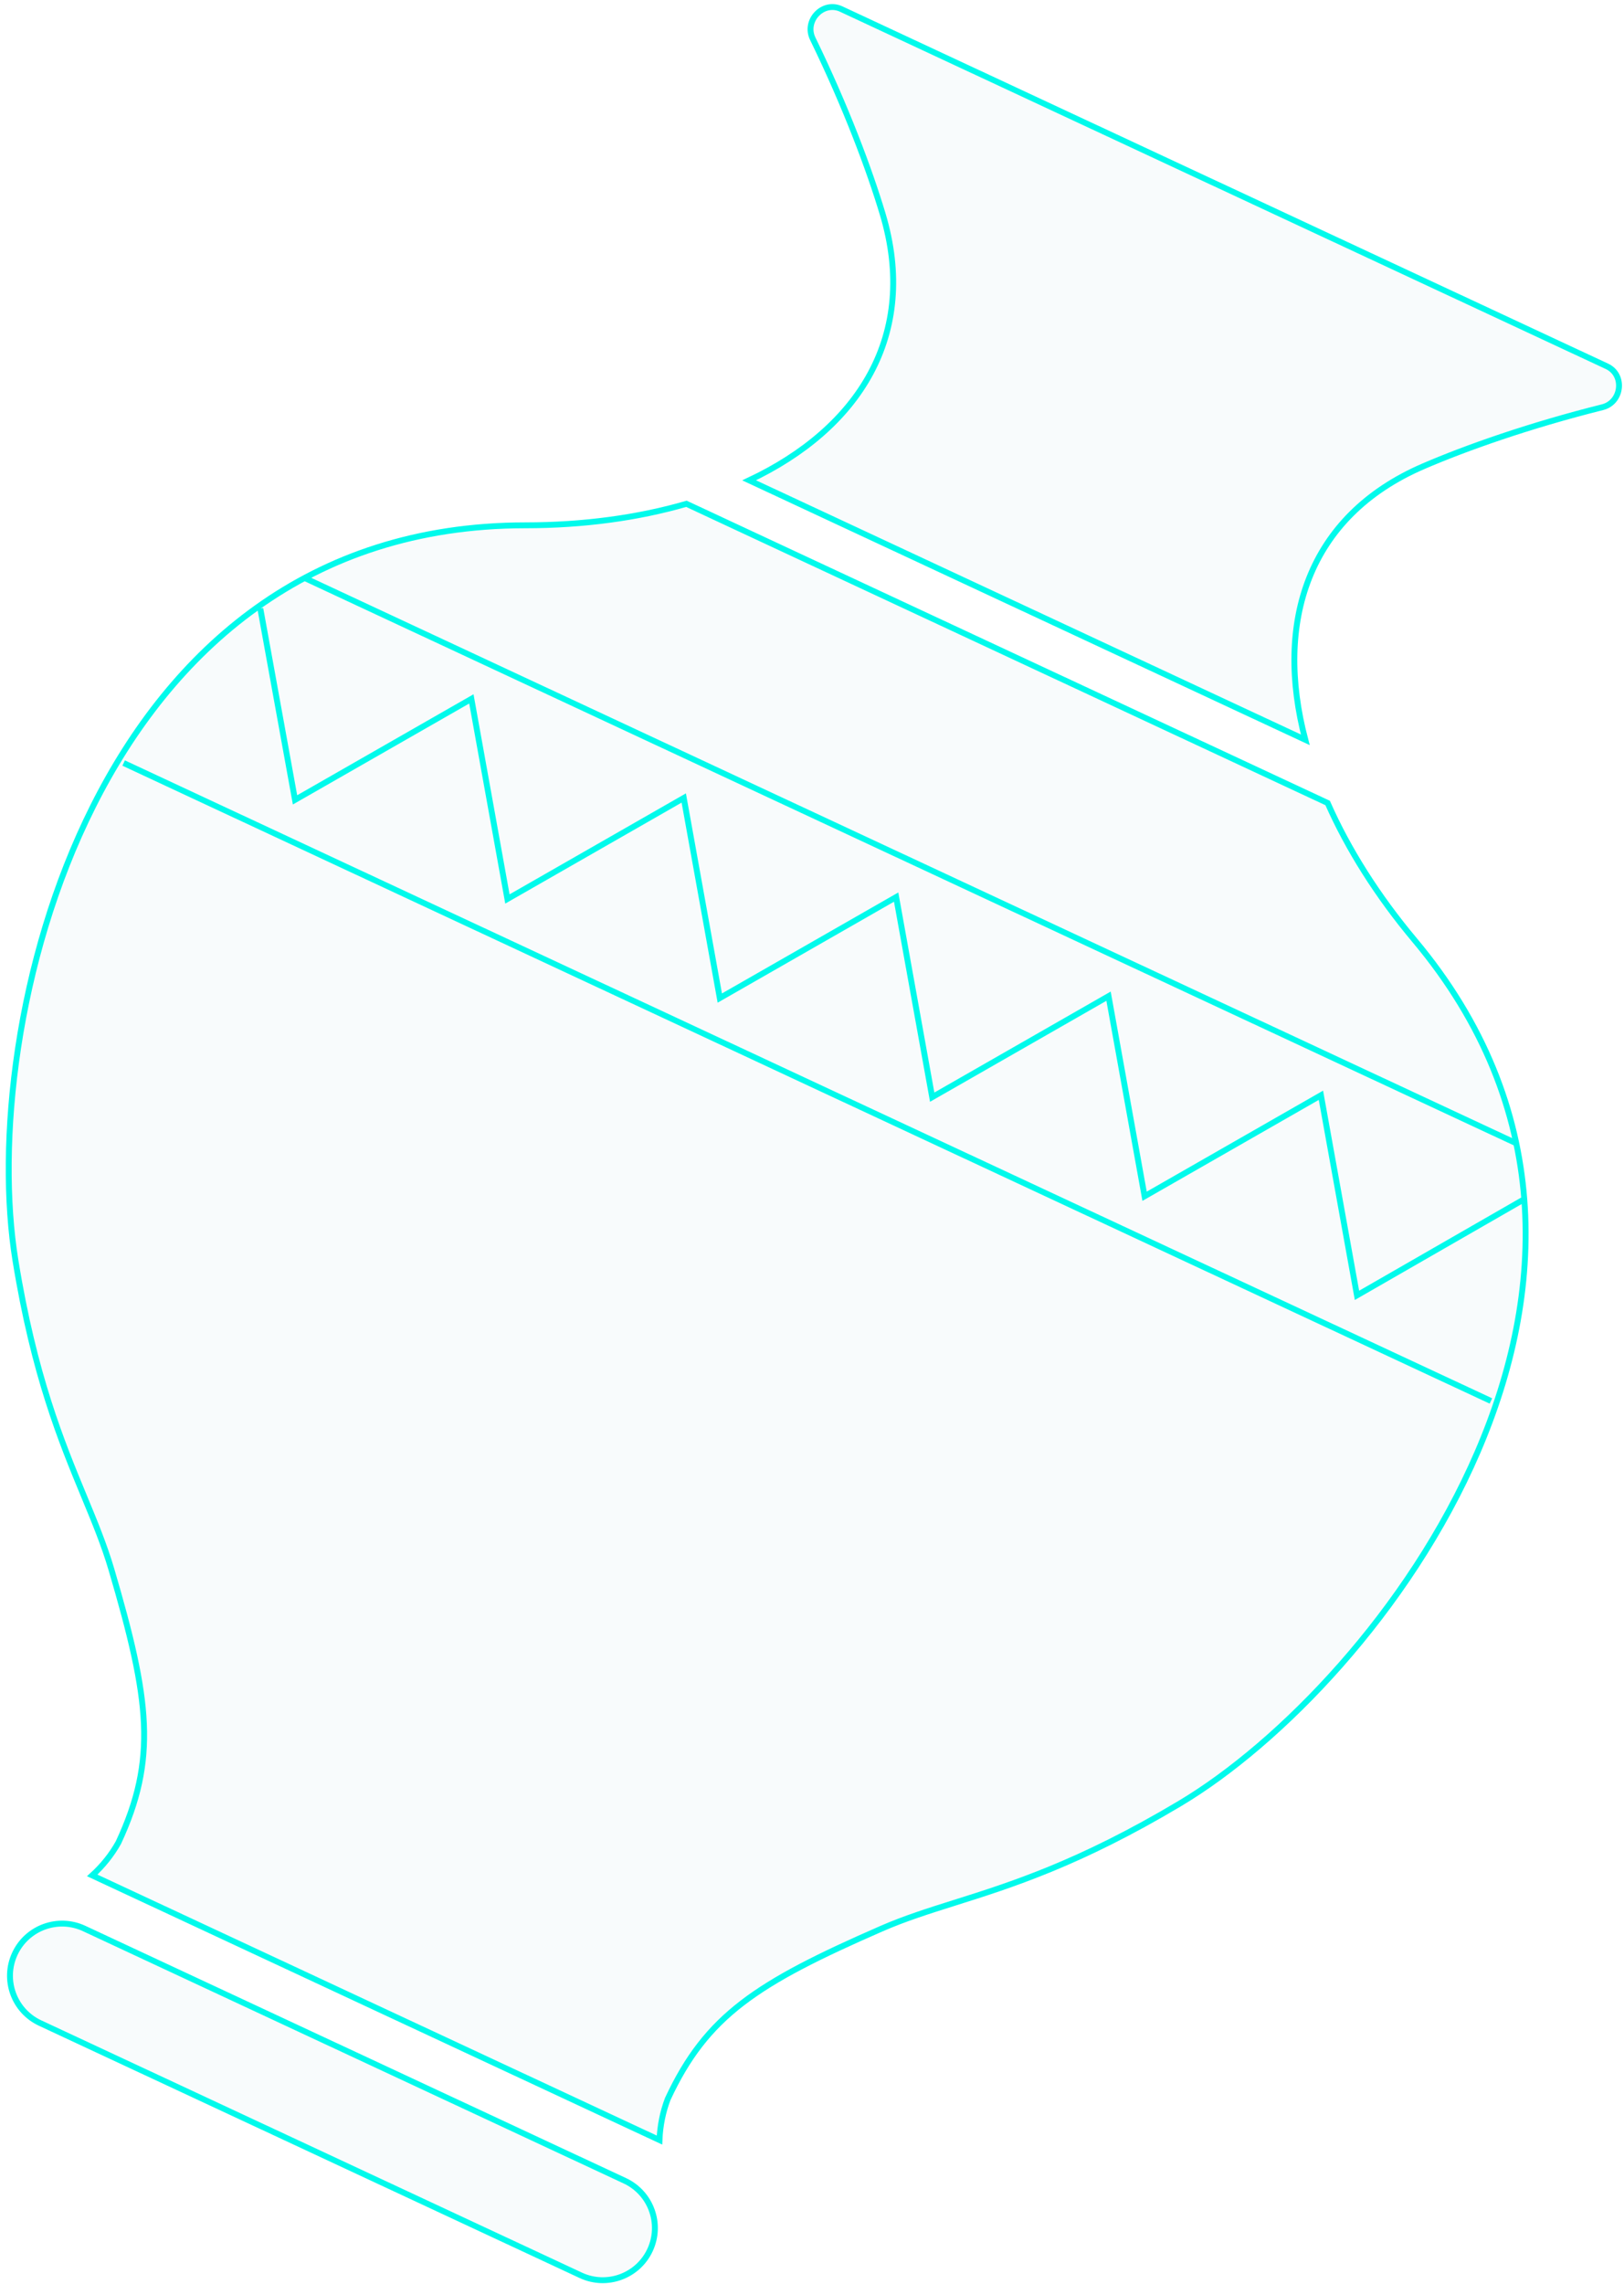 <svg width="276" height="388" viewBox="0 0 276 388" fill="none" xmlns="http://www.w3.org/2000/svg">
<path d="M2.528 331.849C4.595 327.414 9.867 325.496 14.301 327.563L106.184 370.409C110.618 372.477 112.537 377.748 110.469 382.183C108.401 386.617 103.13 388.536 98.696 386.468L6.812 343.622C2.378 341.554 0.46 336.283 2.528 331.849Z" fill="#BDD5DD" fill-opacity="0.1"/>
<path d="M15.673 318.543C17.455 316.916 18.953 315.062 20.12 312.975C26.727 298.806 25.47 288.77 18.932 266.57C17.712 262.427 16.091 258.516 14.299 254.19C10.444 244.882 5.792 233.655 2.621 214.067C-3.736 174.805 15.289 89.246 89.295 89.227C99.14 89.225 108.416 87.961 116.657 85.573L225.633 136.39C229.101 144.238 234.095 152.155 240.422 159.699C287.978 216.403 234.665 285.973 200.503 306.34C183.458 316.502 171.868 320.156 162.26 323.185C157.794 324.593 153.757 325.866 149.799 327.594C128.589 336.856 120.093 342.343 113.486 356.512C112.638 358.748 112.18 361.087 112.079 363.498L15.673 318.543Z" fill="#BDD5DD" fill-opacity="0.1"/>
<path d="M221.838 125.66C216.598 105.763 222.172 87.707 241.91 79.199C249.093 76.103 259.846 72.292 272.344 69.166C275.667 68.335 276.199 63.666 273.095 62.218L142.968 1.539C139.864 0.092 136.629 3.501 138.128 6.58C143.767 18.164 147.759 28.85 150.005 36.343C156.175 56.932 145.927 72.808 127.316 81.584L221.838 125.66Z" fill="#BDD5DD" fill-opacity="0.1"/>
<path d="M51.707 98.142L257.755 194.223M21.014 129.605L253.381 237.96M44.24 103.357L50.139 135.862L80.109 118.71L86.235 152.694L116.205 135.542L122.331 169.526L152.301 152.374L158.427 186.358L188.397 169.206L194.523 203.19L224.493 186.038L230.619 220.021L258.76 203.847M6.812 343.622L98.696 386.468C103.13 388.536 108.401 386.617 110.469 382.183C112.537 377.748 110.618 372.477 106.184 370.409L14.301 327.563C9.867 325.496 4.595 327.414 2.528 331.849C0.46 336.283 2.378 341.554 6.812 343.622ZM20.12 312.975C18.953 315.062 17.455 316.916 15.673 318.543L112.079 363.498C112.18 361.087 112.638 358.748 113.486 356.512C120.093 342.343 128.589 336.856 149.799 327.594C153.757 325.866 157.794 324.593 162.26 323.185C171.868 320.156 183.458 316.502 200.503 306.34C234.665 285.973 287.978 216.403 240.422 159.699C234.095 152.156 229.101 144.238 225.633 136.39L116.657 85.573C108.416 87.961 99.14 89.225 89.295 89.227C15.289 89.246 -3.736 174.805 2.621 214.067C5.792 233.655 10.444 244.882 14.299 254.19C16.091 258.516 17.712 262.427 18.932 266.57C25.47 288.77 26.727 298.806 20.12 312.975ZM221.838 125.66C216.598 105.763 222.172 87.707 241.91 79.199C249.093 76.103 259.846 72.292 272.344 69.166C275.667 68.335 276.199 63.666 273.095 62.218L142.968 1.539C139.864 0.092 136.629 3.501 138.128 6.58C143.767 18.164 147.759 28.85 150.005 36.343C156.175 56.932 145.927 72.808 127.316 81.584L221.838 125.66Z" stroke="#00FAEB"/>
</svg>
